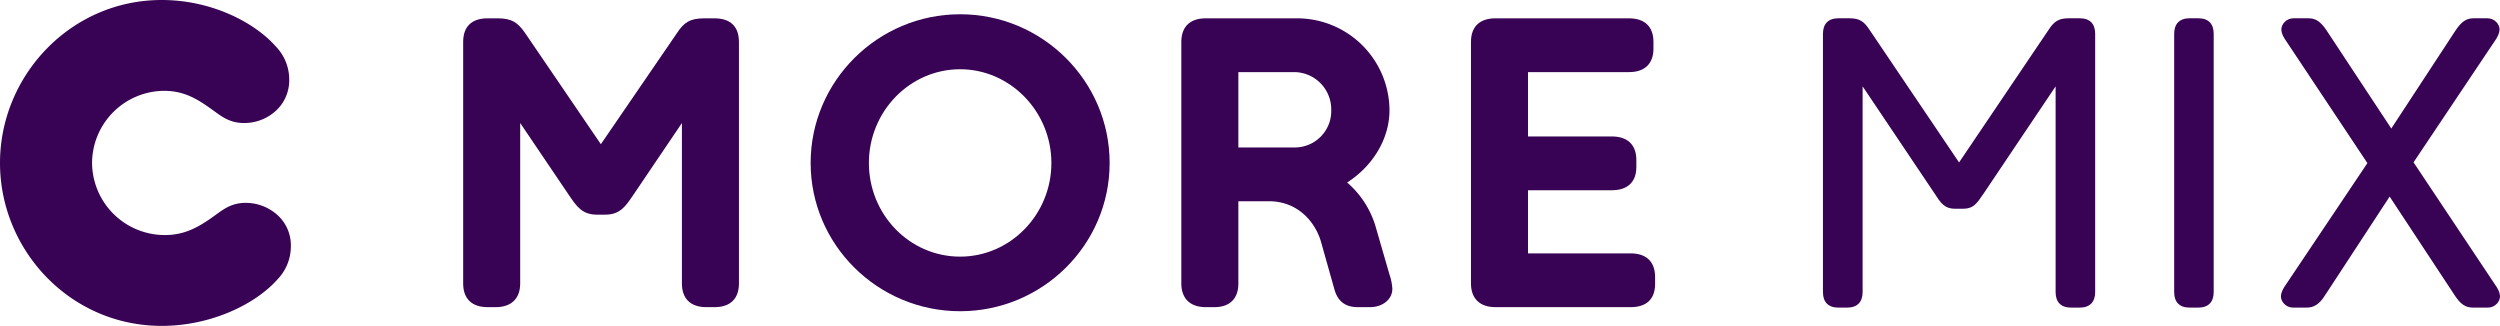 <?xml version="1.0" encoding="UTF-8" standalone="no"?>
<svg
   version="1.1"
   id="svg24"
   viewBox="0 0 927.274 120.874"
   xmlns="http://www.w3.org/2000/svg"
   xmlns:svg="http://www.w3.org/2000/svg">
  <defs
     id="defs4">
    <style
       id="style2">.a{fill:#380354;}</style>
  </defs>
  <path
     class="a"
     d="M 234.647,72.675 C 231.927,76.604 229.963,79.626 224.372,79.626 H 221.502 C 215.911,79.626 213.947,76.604 211.228,72.675 L 192.945,45.63 V 105.16 C 192.945,110.6 189.772,113.924 183.879,113.924 H 180.858 C 174.814,113.924 171.792,110.6 171.792,105.16 V 15.562 C 171.792,9.972 174.814,6.799 180.858,6.799 H 184.635 C 189.772,6.799 192.038,8.31 194.758,12.239 L 222.861,53.487 251.116,12.239 C 253.684,8.31 255.951,6.799 261.239,6.799 H 265.016 C 271.06,6.799 274.081,9.972 274.081,15.562 V 105.16 C 274.081,110.6 271.06,113.924 265.016,113.924 H 261.994 C 255.951,113.924 252.929,110.6 252.929,105.16 V 45.63 Z"
     id="path6" />
  <path
     class="a"
     d="M 554.66,113.924 C 548.767,113.924 545.595,110.6 545.595,105.16 V 15.562 C 545.595,9.67 549.07,6.799 554.66,6.799 H 604.219 C 609.81,6.799 613.284,9.67 613.284,15.562 V 17.98 C 613.284,23.873 609.81,26.744 604.219,26.744 H 566.748 V 50.616 H 597.872 C 603.463,50.616 606.939,53.487 606.939,59.38 V 61.948 C 606.939,67.689 603.463,70.56 597.872,70.56 H 566.748 V 93.98 H 604.823 C 610.564,93.98 613.888,97.001 613.888,102.743 V 105.311 C 613.888,111.053 610.564,113.924 604.823,113.924 Z"
     id="path8" />
  <path
     class="a"
     d="M 300.674,60.437 C 300.674,30.067 325.604,5.288 356.124,5.288 386.645,5.288 411.575,30.067 411.575,60.437 411.575,90.806 386.645,115.434 356.124,115.434 325.604,115.434 300.674,90.806 300.674,60.437 Z M 322.28,60.437 C 322.28,79.626 337.389,95.188 356.124,95.188 374.71,95.188 389.97,79.626 389.97,60.437 389.97,41.399 374.71,25.686 356.124,25.686 337.389,25.686 322.28,41.399 322.28,60.437 Z"
     id="path10" />
  <path
     class="a"
     d="M 459.321,105.16 C 459.321,110.6 456.299,113.924 450.406,113.924 H 447.233 C 441.341,113.924 438.168,110.6 438.168,105.16 V 15.562 C 438.168,9.972 441.341,6.799 447.233,6.799 H 481.23 A 34.275,34.275 0 0 1 515.376,40.795 C 515.376,51.825 508.879,61.797 499.663,67.689 A 34.413,34.413 0 0 1 510.39,84.612 L 515.376,101.837 A 19.645,19.645 0 0 1 516.434,107.125 C 516.434,111.053 512.808,113.924 508.123,113.924 H 503.591 C 498.907,113.924 496.187,111.657 494.978,107.426 L 489.992,89.749 C 487.878,82.346 481.381,74.64 470.653,74.64 H 459.321 Z M 459.321,26.744 V 54.695 H 480.172 A 13.517,13.517 0 0 0 493.769,40.795 13.836,13.836 0 0 0 480.172,26.744 Z"
     id="path12" />
  <path
     class="a"
     d="M 34.147,60.437 A 26.955,26.955 0 0 0 61.192,87.18 C 68.294,87.18 73.431,84.46 79.474,80.079 82.647,77.812 85.67,75.244 91.109,75.244 A 17.531,17.531 0 0 1 101.836,78.87 15.128,15.128 0 0 1 107.88,91.411 17.612,17.612 0 0 1 102.894,103.649 C 94.886,112.715 78.417,120.874 59.984,120.874 25.988,120.874 0,92.771 0,60.437 0,28.103 26.139,0 59.984,0 78.266,0 94.282,8.159 102.289,17.224 A 17.613,17.613 0 0 1 107.276,29.463 15.327,15.327 0 0 1 101.232,42.004 17.356,17.356 0 0 1 90.504,45.63 C 85.065,45.63 82.043,43.062 78.87,40.795 73.431,36.866 68.445,33.693 60.89,33.693 A 26.891,26.891 0 0 0 34.147,60.437 Z"
     id="path14" />
  <path
     class="a"
     d="M 917.224,114.092 C 914.691,114.092 912.73,113.02 910.483,109.554 L 886.339,72.917 862.358,109.554 C 860.275,112.896 858.151,114.092 855.618,114.092 H 850.511 C 847.815,114.092 846.017,111.823 846.017,110.008 846.017,109.389 846.181,108.193 847.202,106.542 L 878.087,60.499 847.365,14.331 C 846.303,12.681 846.181,11.443 846.181,10.866 846.181,9.05 847.978,6.781 850.675,6.781 H 856.231 C 858.927,6.781 860.724,7.978 862.971,11.32 L 886.952,47.668 910.769,11.32 C 913.016,7.978 914.813,6.781 917.51,6.781 H 922.616 C 925.313,6.781 927.11,9.05 927.11,10.866 927.11,11.485 926.947,12.681 925.925,14.331 L 895.204,60.21 926.089,106.542 C 927.151,108.193 927.273,109.43 927.273,110.008 927.273,111.823 925.476,114.092 922.78,114.092 Z"
     id="path2693" />
  <path
     class="a"
     d="M 768.143,114.092 C 764.373,114.092 762.447,111.988 762.447,108.358 V 32.031 L 735.812,71.68 C 733.395,75.145 732.207,77.414 728.15,77.414 H 725.159 C 721.102,77.414 719.75,75.145 717.496,71.68 L 690.862,32.031 V 108.358 C 690.862,111.988 688.895,114.092 685.166,114.092 H 681.847 C 678.077,114.092 676.151,111.988 676.151,108.358 V 12.516 C 676.151,8.885 678.118,6.781 681.847,6.781 H 685.904 C 689.673,6.781 691.313,7.854 693.402,11.031 L 726.634,60.251 759.865,11.031 C 761.955,7.854 763.635,6.781 767.364,6.781 H 771.421 C 775.19,6.781 777.116,8.885 777.116,12.516 V 108.358 C 777.116,111.988 775.149,114.092 771.421,114.092 Z"
     id="path2689" />
  <path
     class="a"
     d="M 821.078,108.358 C 821.078,111.988 819.119,114.092 815.404,114.092 H 812.098 C 808.343,114.092 806.424,111.988 806.424,108.358 V 12.516 C 806.424,8.885 808.384,6.781 812.098,6.781 H 815.404 C 819.16,6.781 821.078,8.885 821.078,12.516 Z"
     id="path3002" />
</svg>

